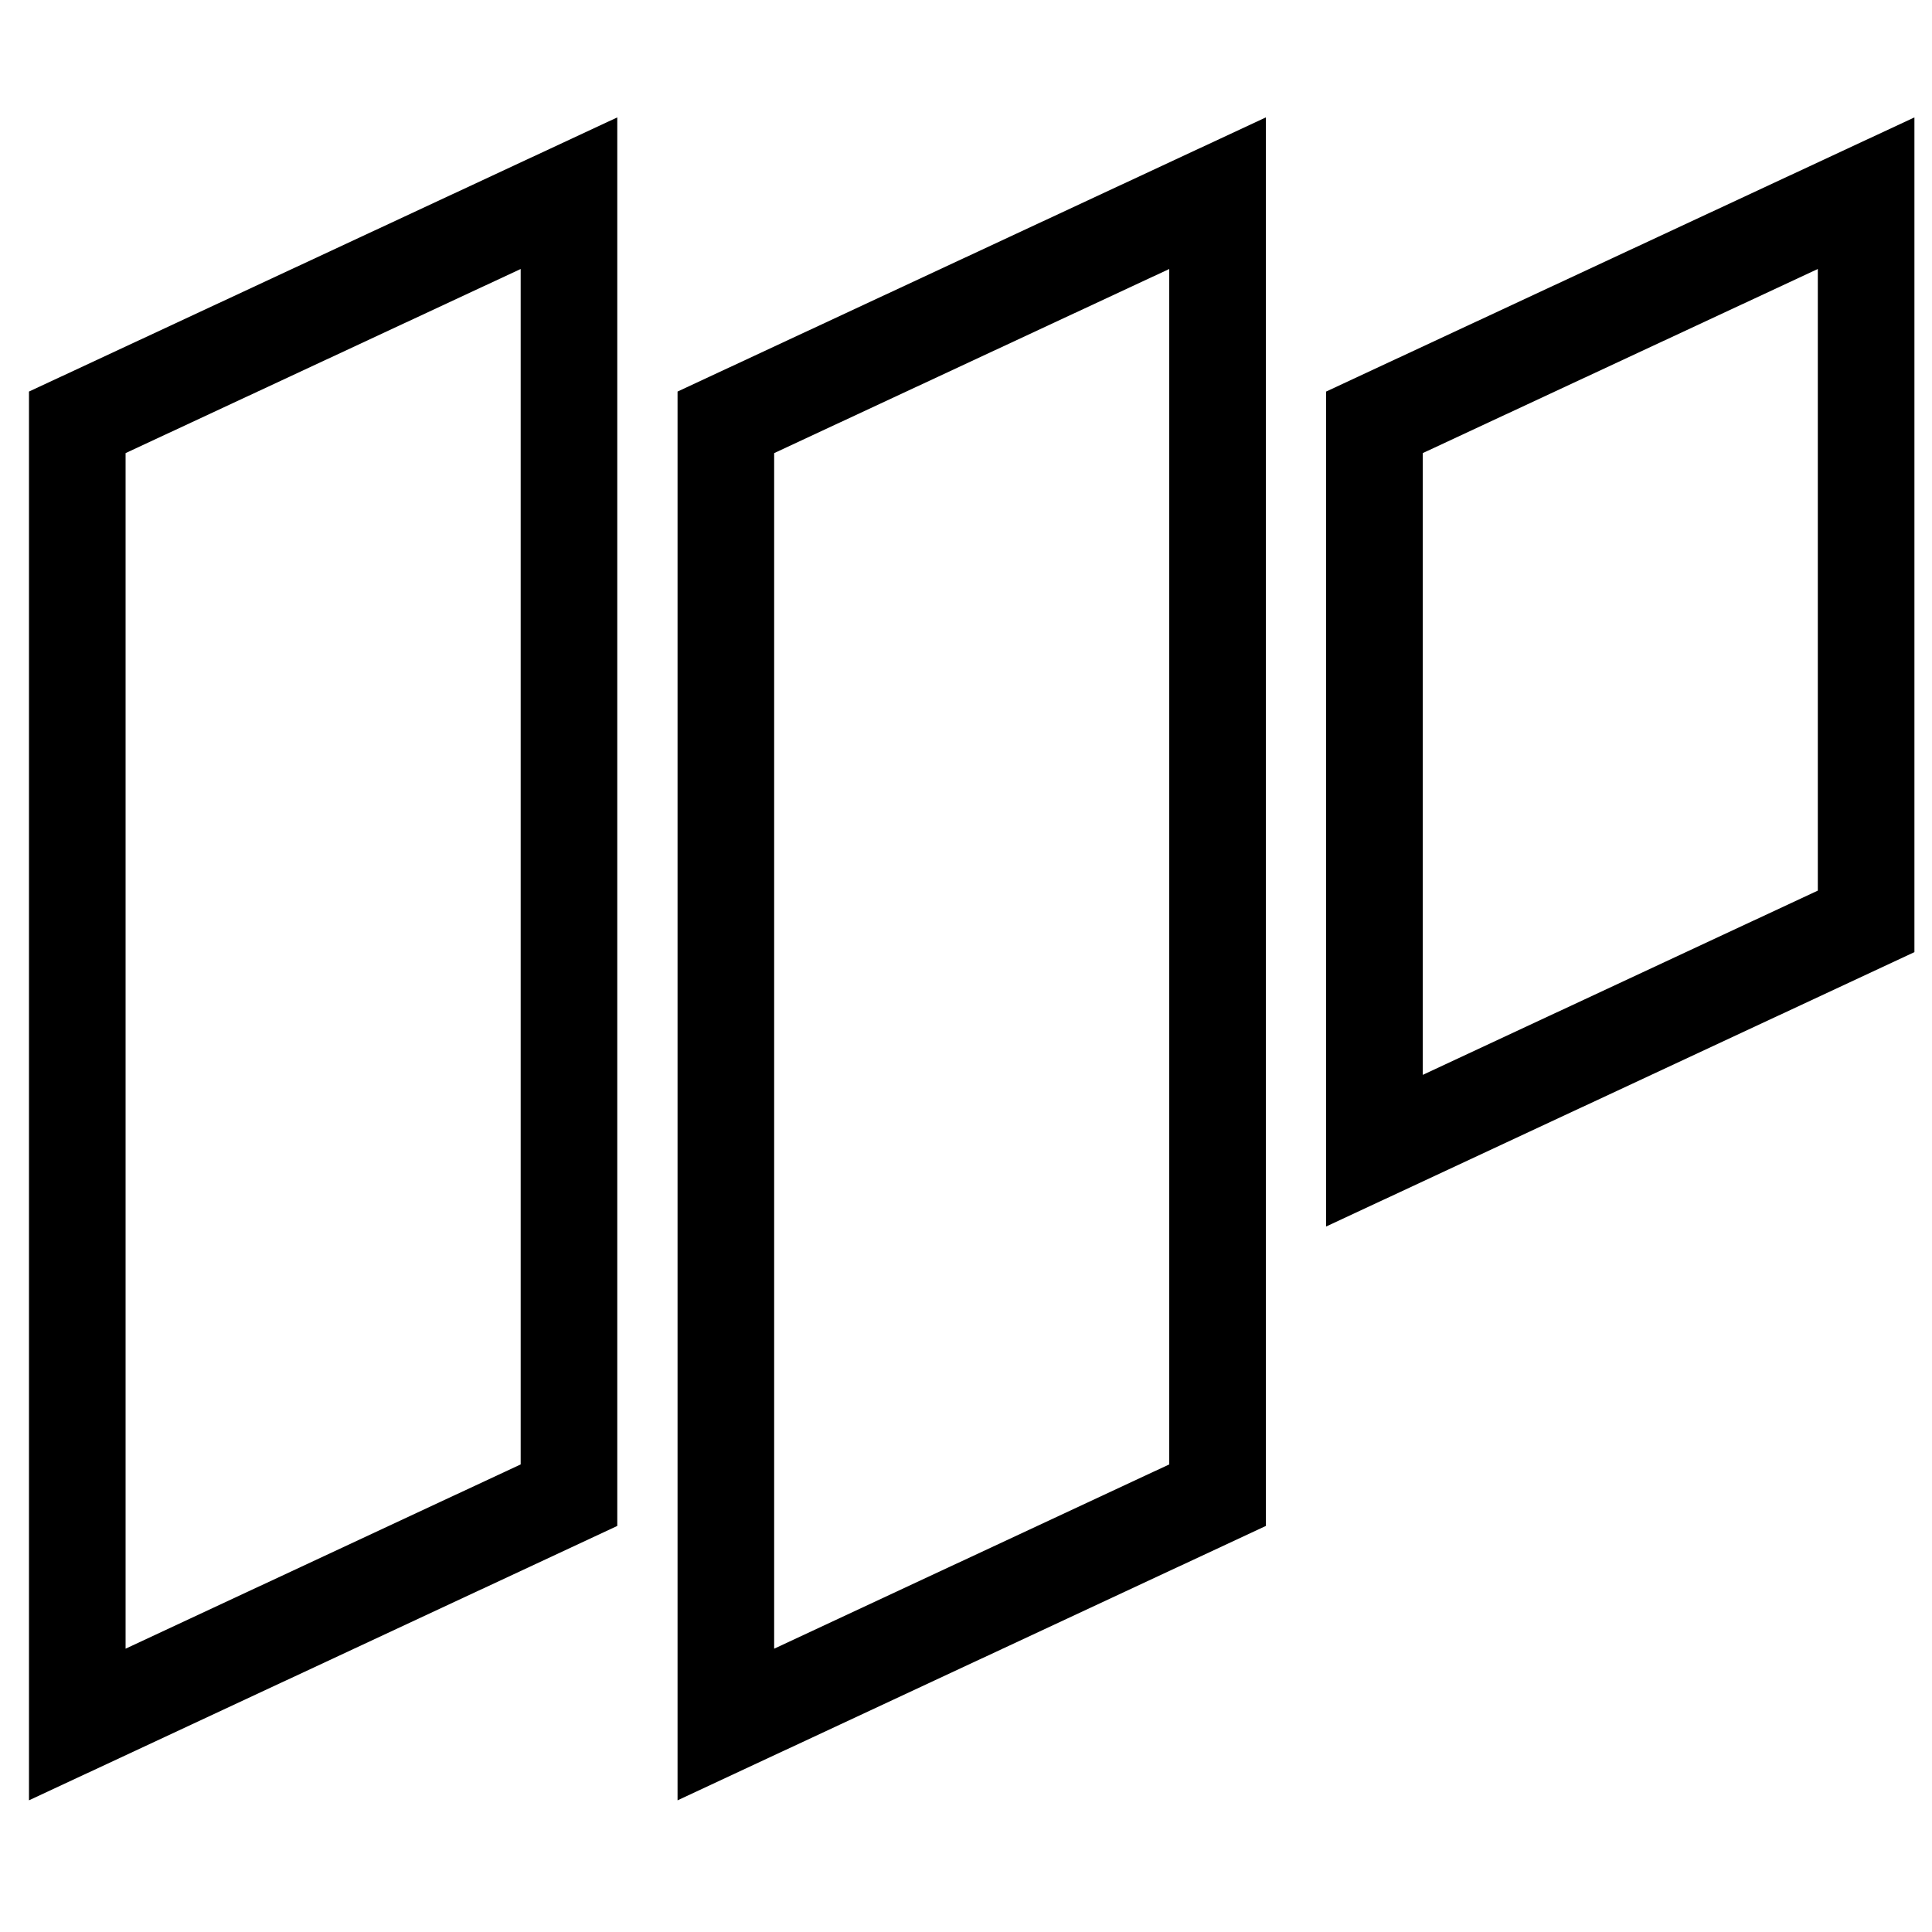 <svg xmlns="http://www.w3.org/2000/svg" width="100" height="100" viewBox="0 0 100 100" fill="none">
<path d="M4 89.26L29.45 77.39V10L4 21.86V89.26Z" stroke="currentColor" stroke-width="5" fill="none" />
<path d="M37.57 89.26L63.02 77.39V10L37.57 21.86V89.26Z" stroke="currentColor" stroke-width="5" fill="none" />
<path d="M71.14 59.56L96.59 47.69V10L71.14 21.86V59.56Z" stroke="currentColor" stroke-width="5" fill="none" />
</svg>